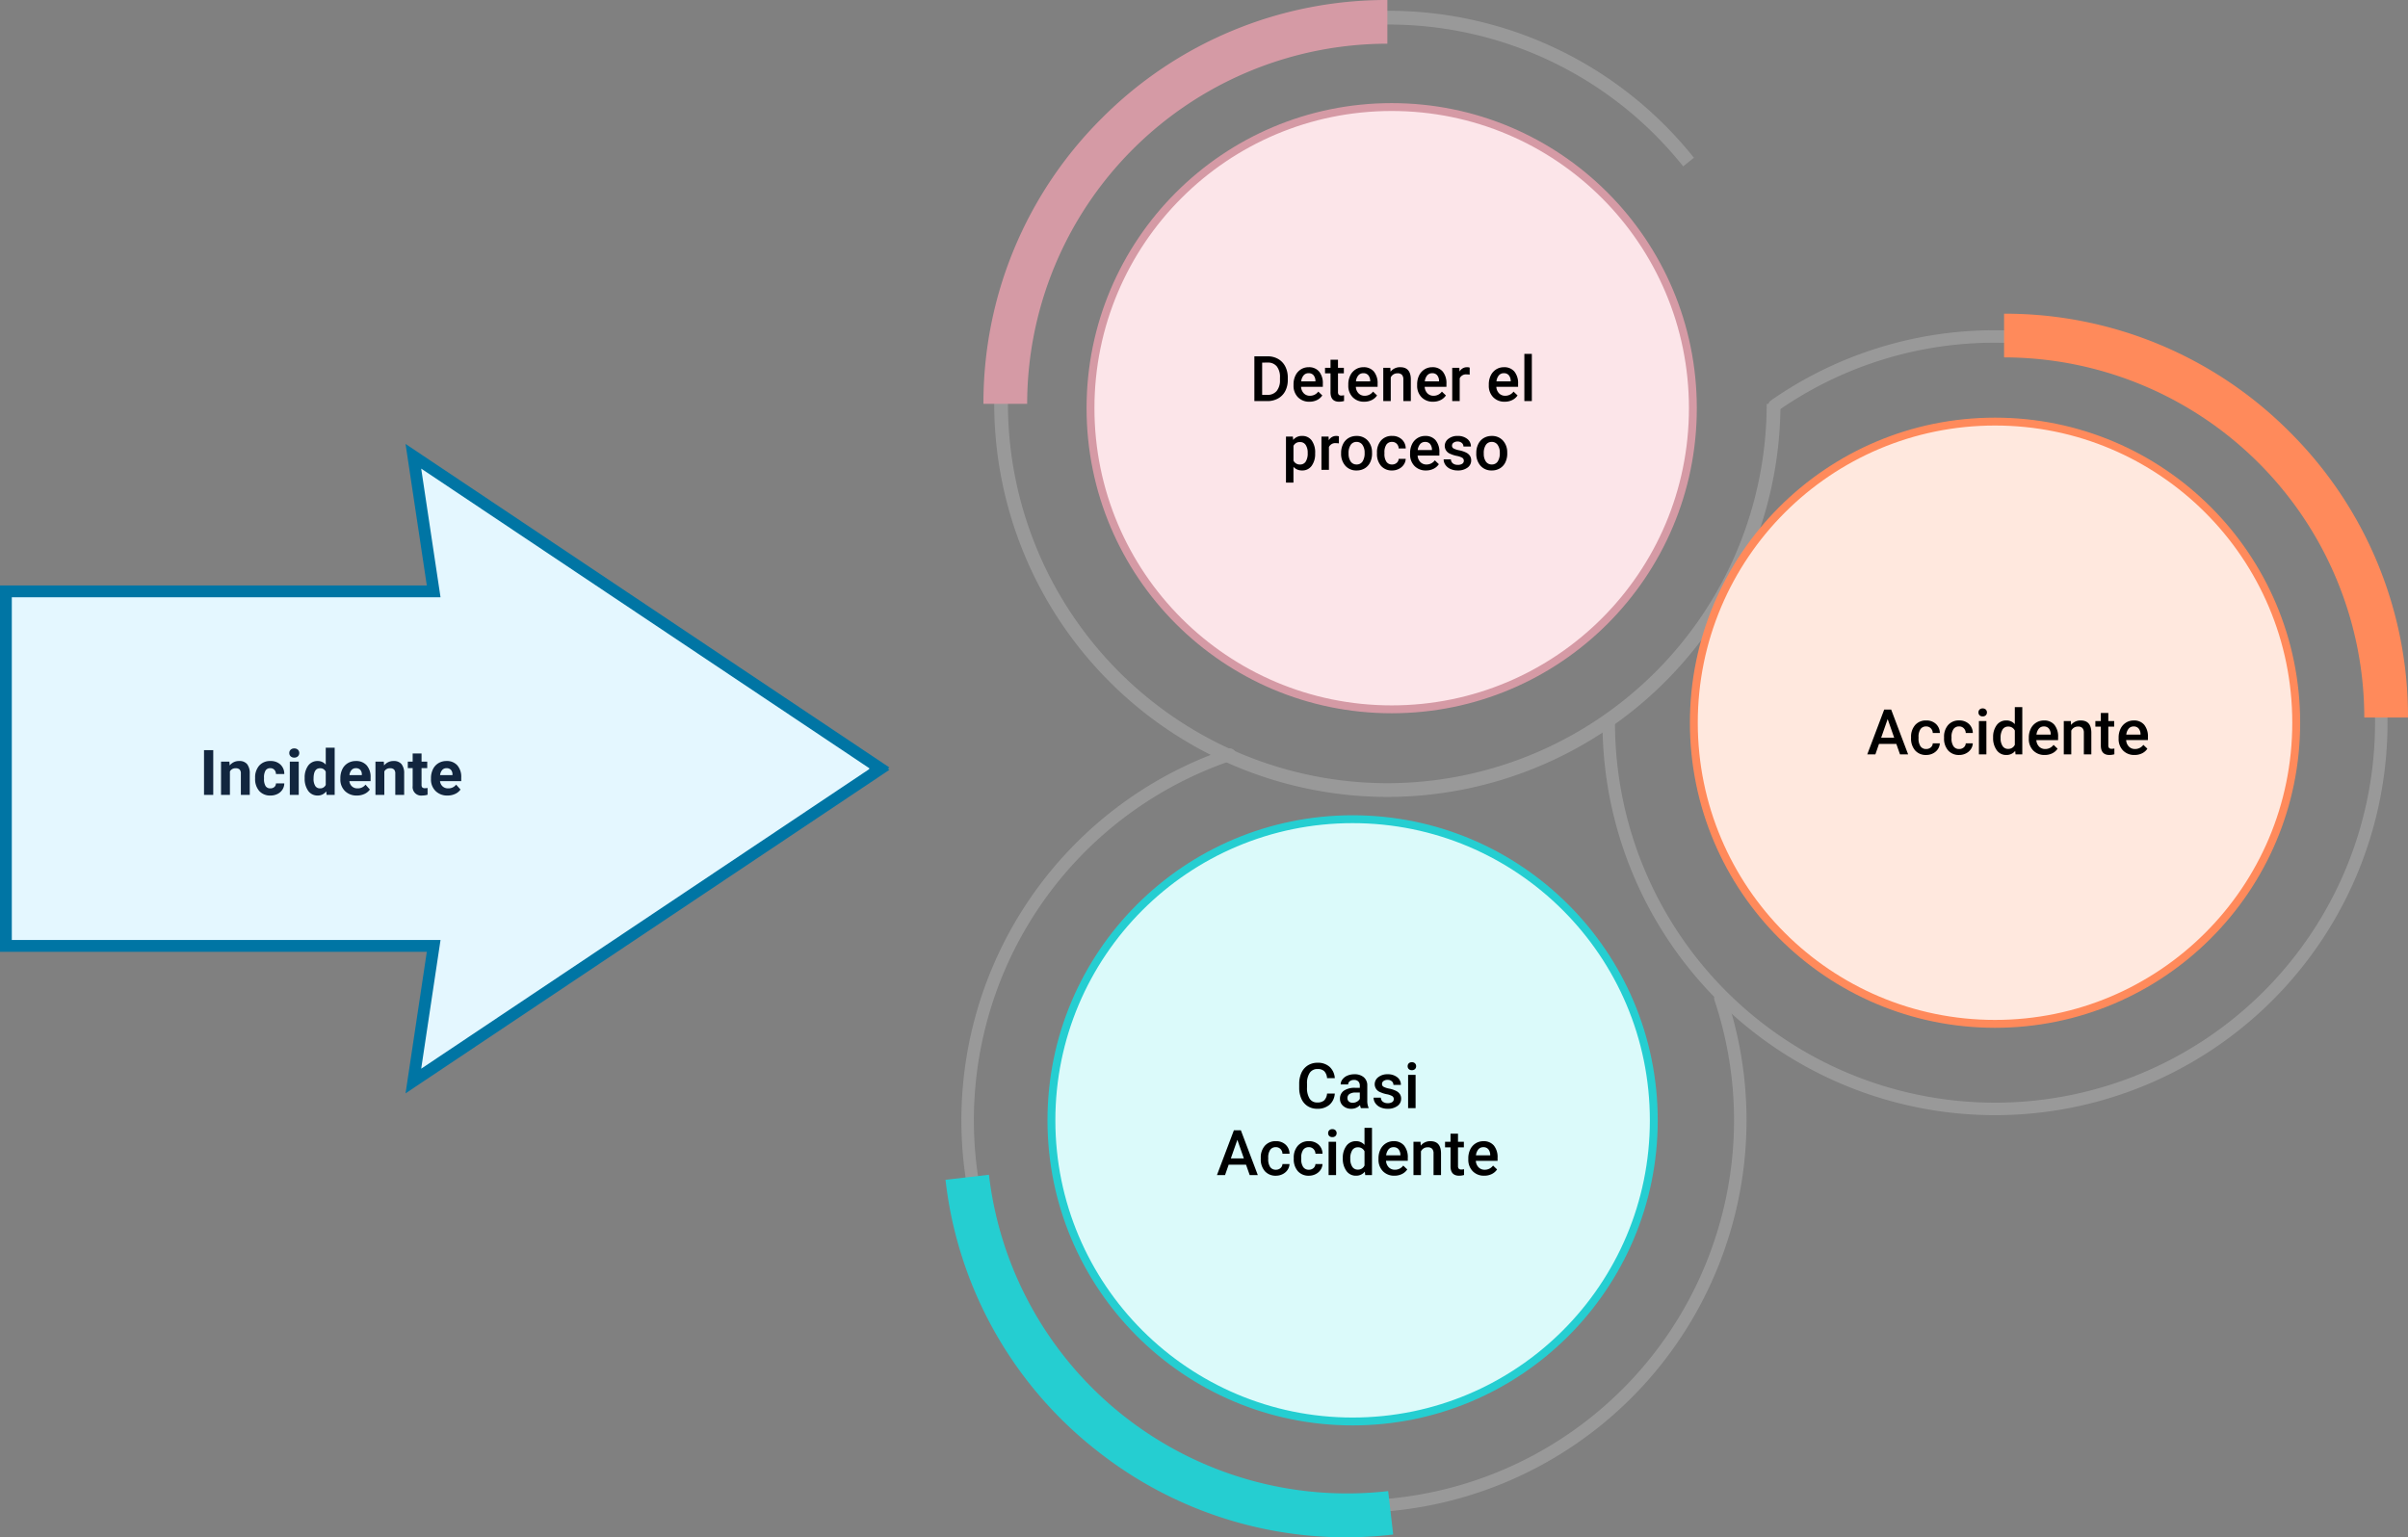 <svg xmlns="http://www.w3.org/2000/svg" width="611.5" height="390.457" viewBox="0 0 611.5 390.457">
  <rect x="0" y="0" width="611.5" height="390.457" fill="#808080" stroke="none"/>
  <g id="Grupo_1010004" data-name="Grupo 1010004" transform="translate(-493.25 -1822)">
    <g id="Grupo_1009901" data-name="Grupo 1009901" transform="translate(3938.994 2186.217)">
      <path id="Trazado_102162" data-name="Trazado 102162" d="M-3222.418-179.808l-118.351-79.147,5.154,34.317h-108.629v90.045h108.629l-5.154,34.317,118.351-79.147-.24-.192Z" transform="translate(0 10.627)" fill="#e4f7ff" stroke="#0075a4" stroke-miterlimit="10" stroke-width="3"/>
      <g id="Incidente" transform="translate(-3395.099 -178.317)" style="isolation: isolate">
        <path id="Trazado_735280" data-name="Trazado 735280" d="M3.508,0H1.164V-11.375H3.508Zm4.1-8.453.07.977a2.951,2.951,0,0,1,2.43-1.133,2.453,2.453,0,0,1,2,.789,3.682,3.682,0,0,1,.672,2.359V0H10.523V-5.406a1.465,1.465,0,0,0-.312-1.043,1.4,1.4,0,0,0-1.039-.324,1.553,1.553,0,0,0-1.43.813V0H5.484V-8.453Zm10.4,6.789a1.481,1.481,0,0,0,1.016-.344,1.2,1.2,0,0,0,.406-.914h2.117a2.9,2.9,0,0,1-.469,1.574A3.093,3.093,0,0,1,19.816-.238a3.949,3.949,0,0,1-1.77.395A3.67,3.67,0,0,1,15.188-1,4.56,4.56,0,0,1,14.141-4.18v-.148A4.508,4.508,0,0,1,15.18-7.445a3.627,3.627,0,0,1,2.852-1.164,3.555,3.555,0,0,1,2.543.9,3.2,3.2,0,0,1,.973,2.4H19.43a1.551,1.551,0,0,0-.406-1.072,1.354,1.354,0,0,0-1.031-.412,1.36,1.36,0,0,0-1.191.575,3.333,3.333,0,0,0-.4,1.866v.235a3.375,3.375,0,0,0,.4,1.878A1.377,1.377,0,0,0,18.008-1.664ZM25.219,0H22.953V-8.453h2.266Zm-2.4-10.641a1.112,1.112,0,0,1,.34-.836,1.277,1.277,0,0,1,.926-.328,1.28,1.28,0,0,1,.922.328,1.105,1.105,0,0,1,.344.836A1.108,1.108,0,0,1,25-9.8a1.283,1.283,0,0,1-.918.328,1.283,1.283,0,0,1-.918-.328A1.108,1.108,0,0,1,22.82-10.641Zm3.906,6.352a5.094,5.094,0,0,1,.887-3.148,2.877,2.877,0,0,1,2.426-1.172,2.589,2.589,0,0,1,2.039.922V-12h2.266V0H32.3L32.2-.9A2.657,2.657,0,0,1,30.023.156,2.869,2.869,0,0,1,27.629-1.02,5.258,5.258,0,0,1,26.727-4.289Zm2.258.168A3.337,3.337,0,0,0,29.4-2.3a1.349,1.349,0,0,0,1.2.634,1.511,1.511,0,0,0,1.477-.884V-5.889a1.489,1.489,0,0,0-1.461-.884Q28.984-6.773,28.984-4.121Zm11,4.277A4.15,4.15,0,0,1,36.957-.984a4.054,4.054,0,0,1-1.168-3.039v-.219a5.106,5.106,0,0,1,.492-2.277,3.612,3.612,0,0,1,1.395-1.547,3.914,3.914,0,0,1,2.059-.543,3.508,3.508,0,0,1,2.73,1.094,4.444,4.444,0,0,1,1,3.1v.922H38.078a2.1,2.1,0,0,0,.66,1.328,2,2,0,0,0,1.395.5,2.437,2.437,0,0,0,2.039-.945l1.109,1.242A3.389,3.389,0,0,1,41.906-.246,4.511,4.511,0,0,1,39.984.156Zm-.258-6.945a1.411,1.411,0,0,0-1.09.455,2.357,2.357,0,0,0-.535,1.3h3.141v-.181a1.681,1.681,0,0,0-.406-1.165A1.456,1.456,0,0,0,39.727-6.789ZM46.82-8.453l.07.977a2.951,2.951,0,0,1,2.43-1.133,2.453,2.453,0,0,1,2,.789,3.682,3.682,0,0,1,.672,2.359V0H49.734V-5.406a1.465,1.465,0,0,0-.312-1.043,1.4,1.4,0,0,0-1.039-.324,1.553,1.553,0,0,0-1.43.813V0H44.7V-8.453Zm9.586-2.078v2.078h1.445V-6.8H56.406v4.219a1.007,1.007,0,0,0,.18.672.9.9,0,0,0,.688.2,3.6,3.6,0,0,0,.664-.055V-.047a4.648,4.648,0,0,1-1.367.2,2.156,2.156,0,0,1-2.422-2.4V-6.8H52.914V-8.453h1.234v-2.078ZM63,.156A4.15,4.15,0,0,1,59.973-.984,4.054,4.054,0,0,1,58.8-4.023v-.219A5.106,5.106,0,0,1,59.3-6.52a3.612,3.612,0,0,1,1.395-1.547,3.914,3.914,0,0,1,2.059-.543,3.508,3.508,0,0,1,2.73,1.094,4.444,4.444,0,0,1,1,3.1v.922H61.094a2.1,2.1,0,0,0,.66,1.328,2,2,0,0,0,1.395.5,2.437,2.437,0,0,0,2.039-.945L66.3-1.367A3.389,3.389,0,0,1,64.922-.246,4.511,4.511,0,0,1,63,.156Zm-.258-6.945a1.411,1.411,0,0,0-1.09.455,2.357,2.357,0,0,0-.535,1.3h3.141v-.181a1.681,1.681,0,0,0-.406-1.165A1.456,1.456,0,0,0,62.742-6.789Z" transform="translate(0 16)" fill="#12263f"/>
      </g>
      <g id="Grupo_56444" data-name="Grupo 56444" transform="translate(-3205.638 -364.216)">
        <circle id="Elipse_4078" data-name="Elipse 4078" cx="76.484" cy="76.484" r="76.484" transform="translate(36.823 27.191)" fill="#fce5e9" stroke="#d59aa5" stroke-width="2"/>
        <path id="Trazado_102163" data-name="Trazado 102163" d="M-3116.448-162.054h0a99.948,99.948,0,0,1-99.835-99.834,99.957,99.957,0,0,1,99.835-99.842h.1A99.155,99.155,0,0,1-3038.6-324.4l-2.725,2.183a95.683,95.683,0,0,0-75.028-36.019h-.1a96.46,96.46,0,0,0-96.345,96.35,96.452,96.452,0,0,0,96.343,96.343,96.452,96.452,0,0,0,96.345-96.342h3.493A99.954,99.954,0,0,1-3116.448-162.054Z" transform="translate(3228.653 364.467)" fill="#999"/>
        <g id="Grupo_56444-2" data-name="Grupo 56444" transform="translate(9.633)">
          <path id="Trazado_102163-2" data-name="Trazado 102163" d="M-3207.666-261.644h-11.1a101.9,101.9,0,0,1,30.041-72.529,101.9,101.9,0,0,1,72.53-30.043v11.1A91.572,91.572,0,0,0-3207.666-261.644Z" transform="translate(3218.769 364.216)" fill="#d59aa5"/>
        </g>
        <circle id="Elipse_4080" data-name="Elipse 4080" cx="76.484" cy="76.484" r="76.484" transform="translate(190.037 107.078)" fill="#ffe8de" stroke="#ff8a5b" stroke-width="2"/>
        <path id="Trazado_102166" data-name="Trazado 102166" d="M-3074.536-188.492a98.1,98.1,0,0,0,98.09,98.089,98.09,98.09,0,0,0,98.09-98.088h0a98.1,98.1,0,0,0-98.09-98.1,97.636,97.636,0,0,0-56.01,17.554" transform="translate(3242.965 372.054)" fill="none" stroke="#999" stroke-linecap="round" stroke-linejoin="round" stroke-width="3.171"/>
        <g id="Grupo_56445" data-name="Grupo 56445" transform="translate(268.821 79.668)">
          <path id="Trazado_102167" data-name="Trazado 102167" d="M-2983.35-280.75v-11.1a101.9,101.9,0,0,1,72.53,30.042,101.906,101.906,0,0,1,30.043,72.53h-11.1A91.573,91.573,0,0,0-2983.35-280.75Z" transform="translate(2983.35 291.854)" fill="#ff8a5b"/>
        </g>
        <g id="Detener_el_proceso" data-name="Detener el proceso" transform="translate(77.28 85.874)" style="isolation: isolate">
          <path id="Trazado_735281" data-name="Trazado 735281" d="M1.156,0V-11.375H4.516a5.269,5.269,0,0,1,2.676.672A4.581,4.581,0,0,1,9-8.8a6.051,6.051,0,0,1,.641,2.828v.57A6.026,6.026,0,0,1,9-2.555,4.526,4.526,0,0,1,7.16-.664,5.513,5.513,0,0,1,4.43,0ZM3.133-9.781v8.2H4.422a2.968,2.968,0,0,0,2.387-.973,4.237,4.237,0,0,0,.848-2.793v-.633a4.347,4.347,0,0,0-.8-2.828,2.853,2.853,0,0,0-2.336-.977ZM15.148.156A3.928,3.928,0,0,1,12.223-.98,4.124,4.124,0,0,1,11.1-4.008v-.234A5.072,5.072,0,0,1,11.59-6.5a3.716,3.716,0,0,1,1.371-1.551,3.625,3.625,0,0,1,1.969-.555,3.318,3.318,0,0,1,2.668,1.1,4.658,4.658,0,0,1,.941,3.117v.766H13.016a2.539,2.539,0,0,0,.7,1.656,2.1,2.1,0,0,0,1.543.609,2.571,2.571,0,0,0,2.125-1.055l1.023.977A3.418,3.418,0,0,1,17.051-.262,4.244,4.244,0,0,1,15.148.156Zm-.227-7.242a1.6,1.6,0,0,0-1.262.547,2.835,2.835,0,0,0-.613,1.523h3.617v-.141A2.307,2.307,0,0,0,16.156-6.6,1.586,1.586,0,0,0,14.922-7.086Zm7.469-3.422v2.055h1.492v1.406H22.391v4.719a1.039,1.039,0,0,0,.191.7.888.888,0,0,0,.684.215,2.924,2.924,0,0,0,.664-.078V-.023a4.676,4.676,0,0,1-1.25.18q-2.188,0-2.187-2.414V-7.047H19.1V-8.453h1.391v-2.055ZM29.055.156A3.928,3.928,0,0,1,26.129-.98a4.124,4.124,0,0,1-1.121-3.027v-.234A5.072,5.072,0,0,1,25.5-6.5a3.716,3.716,0,0,1,1.371-1.551,3.625,3.625,0,0,1,1.969-.555,3.318,3.318,0,0,1,2.668,1.1,4.658,4.658,0,0,1,.941,3.117v.766H26.922a2.539,2.539,0,0,0,.7,1.656,2.1,2.1,0,0,0,1.543.609,2.571,2.571,0,0,0,2.125-1.055l1.023.977A3.418,3.418,0,0,1,30.957-.262,4.244,4.244,0,0,1,29.055.156Zm-.227-7.242a1.6,1.6,0,0,0-1.262.547,2.835,2.835,0,0,0-.613,1.523H30.57v-.141A2.307,2.307,0,0,0,30.063-6.6,1.586,1.586,0,0,0,28.828-7.086ZM35.68-8.453l.055.977A3.039,3.039,0,0,1,38.2-8.609q2.641,0,2.688,3.023V0h-1.9V-5.477a1.741,1.741,0,0,0-.348-1.191A1.462,1.462,0,0,0,37.5-7.055a1.829,1.829,0,0,0-1.711,1.039V0h-1.9V-8.453ZM46.539.156A3.928,3.928,0,0,1,43.613-.98a4.124,4.124,0,0,1-1.121-3.027v-.234A5.072,5.072,0,0,1,42.98-6.5a3.716,3.716,0,0,1,1.371-1.551,3.625,3.625,0,0,1,1.969-.555,3.318,3.318,0,0,1,2.668,1.1,4.658,4.658,0,0,1,.941,3.117v.766H44.406a2.539,2.539,0,0,0,.7,1.656,2.1,2.1,0,0,0,1.543.609,2.571,2.571,0,0,0,2.125-1.055l1.023.977A3.418,3.418,0,0,1,48.441-.262,4.244,4.244,0,0,1,46.539.156Zm-.227-7.242a1.6,1.6,0,0,0-1.262.547,2.835,2.835,0,0,0-.613,1.523h3.617v-.141A2.307,2.307,0,0,0,47.547-6.6,1.586,1.586,0,0,0,46.313-7.086Zm9.516.367a4.7,4.7,0,0,0-.773-.062,1.741,1.741,0,0,0-1.758,1V0H51.4V-8.453h1.813l.047.945a2.139,2.139,0,0,1,1.906-1.1,1.777,1.777,0,0,1,.672.109ZM64.734.156A3.928,3.928,0,0,1,61.809-.98a4.124,4.124,0,0,1-1.121-3.027v-.234A5.072,5.072,0,0,1,61.176-6.5a3.716,3.716,0,0,1,1.371-1.551,3.625,3.625,0,0,1,1.969-.555,3.318,3.318,0,0,1,2.668,1.1,4.658,4.658,0,0,1,.941,3.117v.766H62.6a2.539,2.539,0,0,0,.7,1.656,2.1,2.1,0,0,0,1.543.609,2.571,2.571,0,0,0,2.125-1.055l1.023.977A3.418,3.418,0,0,1,66.637-.262,4.244,4.244,0,0,1,64.734.156Zm-.227-7.242a1.6,1.6,0,0,0-1.262.547,2.835,2.835,0,0,0-.613,1.523H66.25v-.141A2.307,2.307,0,0,0,65.742-6.6,1.586,1.586,0,0,0,64.508-7.086ZM71.617,0h-1.9V-12h1.9Z" transform="translate(0 16)"/>
          <path id="Trazado_735282" data-name="Trazado 735282" d="M8.375-4.141a5.033,5.033,0,0,1-.891,3.129A2.852,2.852,0,0,1,5.094.156,2.871,2.871,0,0,1,2.867-.758V3.25H.969v-11.7h1.75l.078.859A2.788,2.788,0,0,1,5.07-8.609,2.881,2.881,0,0,1,7.5-7.457a5.167,5.167,0,0,1,.879,3.2ZM6.484-4.3a3.526,3.526,0,0,0-.5-2.008,1.638,1.638,0,0,0-1.441-.742,1.747,1.747,0,0,0-1.672.961v3.75a1.763,1.763,0,0,0,1.688.984,1.636,1.636,0,0,0,1.418-.73A3.881,3.881,0,0,0,6.484-4.3Zm7.922-2.414a4.7,4.7,0,0,0-.773-.062,1.741,1.741,0,0,0-1.758,1V0h-1.9V-8.453h1.813l.047.945a2.139,2.139,0,0,1,1.906-1.1,1.777,1.777,0,0,1,.672.109ZM14.969-4.3a4.984,4.984,0,0,1,.492-2.238,3.6,3.6,0,0,1,1.383-1.531,3.9,3.9,0,0,1,2.047-.535,3.692,3.692,0,0,1,2.777,1.1A4.333,4.333,0,0,1,22.82-4.586l.008.445a5.029,5.029,0,0,1-.48,2.234A3.551,3.551,0,0,1,20.973-.383a3.925,3.925,0,0,1-2.066.539,3.667,3.667,0,0,1-2.863-1.191,4.563,4.563,0,0,1-1.074-3.176Zm1.9.164A3.406,3.406,0,0,0,17.406-2.1a1.752,1.752,0,0,0,1.5.738,1.733,1.733,0,0,0,1.5-.75,3.762,3.762,0,0,0,.535-2.2,3.362,3.362,0,0,0-.551-2.031,1.759,1.759,0,0,0-1.5-.75,1.743,1.743,0,0,0-1.477.738A3.691,3.691,0,0,0,16.867-4.141ZM27.906-1.359a1.716,1.716,0,0,0,1.18-.414,1.415,1.415,0,0,0,.5-1.023h1.789a2.789,2.789,0,0,1-.492,1.473,3.228,3.228,0,0,1-1.25,1.082,3.725,3.725,0,0,1-1.7.4A3.6,3.6,0,0,1,25.117-.992a4.555,4.555,0,0,1-1.039-3.172v-.2a4.479,4.479,0,0,1,1.031-3.09,3.571,3.571,0,0,1,2.813-1.16,3.473,3.473,0,0,1,2.457.879,3.148,3.148,0,0,1,1,2.309H29.586a1.738,1.738,0,0,0-.5-1.2,1.6,1.6,0,0,0-1.184-.469,1.671,1.671,0,0,0-1.422.668,3.408,3.408,0,0,0-.508,2.027v.3a3.465,3.465,0,0,0,.5,2.051A1.669,1.669,0,0,0,27.906-1.359ZM36.531.156A3.928,3.928,0,0,1,33.605-.98a4.124,4.124,0,0,1-1.121-3.027v-.234A5.072,5.072,0,0,1,32.973-6.5a3.716,3.716,0,0,1,1.371-1.551,3.625,3.625,0,0,1,1.969-.555,3.318,3.318,0,0,1,2.668,1.1,4.658,4.658,0,0,1,.941,3.117v.766H34.4a2.539,2.539,0,0,0,.7,1.656,2.1,2.1,0,0,0,1.543.609,2.571,2.571,0,0,0,2.125-1.055l1.023.977A3.418,3.418,0,0,1,38.434-.262,4.244,4.244,0,0,1,36.531.156ZM36.3-7.086a1.6,1.6,0,0,0-1.262.547,2.835,2.835,0,0,0-.613,1.523h3.617v-.141A2.307,2.307,0,0,0,37.539-6.6,1.586,1.586,0,0,0,36.3-7.086ZM46.133-2.3a.861.861,0,0,0-.418-.773,4.445,4.445,0,0,0-1.387-.469,7.129,7.129,0,0,1-1.617-.516,2.158,2.158,0,0,1-1.422-1.992,2.25,2.25,0,0,1,.922-1.828,3.644,3.644,0,0,1,2.344-.734A3.792,3.792,0,0,1,47-7.859a2.38,2.38,0,0,1,.934,1.945h-1.9a1.17,1.17,0,0,0-.406-.91,1.557,1.557,0,0,0-1.078-.363,1.682,1.682,0,0,0-1.02.289.911.911,0,0,0-.395.773.769.769,0,0,0,.367.68,5.049,5.049,0,0,0,1.484.488,7.027,7.027,0,0,1,1.754.586,2.484,2.484,0,0,1,.945.816A2.082,2.082,0,0,1,48-2.4a2.2,2.2,0,0,1-.945,1.848,4.031,4.031,0,0,1-2.477.707,4.371,4.371,0,0,1-1.852-.375A3.047,3.047,0,0,1,41.461-1.25a2.441,2.441,0,0,1-.453-1.414h1.844a1.338,1.338,0,0,0,.508,1.035,1.973,1.973,0,0,0,1.242.363,1.92,1.92,0,0,0,1.141-.285A.883.883,0,0,0,46.133-2.3ZM49.3-4.3a4.984,4.984,0,0,1,.492-2.238,3.6,3.6,0,0,1,1.383-1.531,3.9,3.9,0,0,1,2.047-.535A3.692,3.692,0,0,1,56-7.508a4.333,4.333,0,0,1,1.152,2.922l.008.445a5.029,5.029,0,0,1-.48,2.234A3.551,3.551,0,0,1,55.3-.383a3.925,3.925,0,0,1-2.066.539,3.667,3.667,0,0,1-2.863-1.191A4.563,4.563,0,0,1,49.3-4.211Zm1.9.164A3.406,3.406,0,0,0,51.734-2.1a1.752,1.752,0,0,0,1.5.738,1.733,1.733,0,0,0,1.5-.75,3.762,3.762,0,0,0,.535-2.2,3.362,3.362,0,0,0-.551-2.031,1.759,1.759,0,0,0-1.5-.75,1.743,1.743,0,0,0-1.477.738A3.691,3.691,0,0,0,51.2-4.141Z" transform="translate(8.213 33.458)"/>
        </g>
        <g id="Accidente" transform="translate(225.938 176.599)" style="isolation: isolate">
          <path id="Trazado_735284" data-name="Trazado 735284" d="M7.523-2.648H3.117L2.2,0H.141l4.3-11.375H6.211L10.516,0H8.453ZM3.672-4.242h3.3L5.32-8.961ZM15.094-1.359a1.716,1.716,0,0,0,1.18-.414,1.415,1.415,0,0,0,.5-1.023h1.789a2.789,2.789,0,0,1-.492,1.473A3.228,3.228,0,0,1,16.82-.242a3.725,3.725,0,0,1-1.7.4A3.6,3.6,0,0,1,12.3-.992a4.555,4.555,0,0,1-1.039-3.172v-.2A4.479,4.479,0,0,1,12.3-7.449a3.571,3.571,0,0,1,2.813-1.16,3.473,3.473,0,0,1,2.457.879,3.148,3.148,0,0,1,1,2.309H16.773a1.738,1.738,0,0,0-.5-1.2,1.6,1.6,0,0,0-1.184-.469,1.671,1.671,0,0,0-1.422.668,3.408,3.408,0,0,0-.508,2.027v.3a3.465,3.465,0,0,0,.5,2.051A1.669,1.669,0,0,0,15.094-1.359Zm8.375,0a1.716,1.716,0,0,0,1.18-.414,1.415,1.415,0,0,0,.5-1.023h1.789a2.789,2.789,0,0,1-.492,1.473A3.228,3.228,0,0,1,25.2-.242a3.725,3.725,0,0,1-1.7.4A3.6,3.6,0,0,1,20.68-.992a4.555,4.555,0,0,1-1.039-3.172v-.2a4.479,4.479,0,0,1,1.031-3.09,3.571,3.571,0,0,1,2.813-1.16,3.473,3.473,0,0,1,2.457.879,3.148,3.148,0,0,1,1,2.309H25.148a1.738,1.738,0,0,0-.5-1.2,1.6,1.6,0,0,0-1.184-.469,1.671,1.671,0,0,0-1.422.668,3.408,3.408,0,0,0-.508,2.027v.3a3.465,3.465,0,0,0,.5,2.051A1.669,1.669,0,0,0,23.469-1.359ZM30.391,0h-1.9V-8.453h1.9ZM28.375-10.648a1.008,1.008,0,0,1,.277-.727,1.048,1.048,0,0,1,.793-.289,1.061,1.061,0,0,1,.8.289,1,1,0,0,1,.281.727.977.977,0,0,1-.281.715,1.069,1.069,0,0,1-.8.285,1.056,1.056,0,0,1-.793-.285A.984.984,0,0,1,28.375-10.648ZM32.1-4.289a5.026,5.026,0,0,1,.906-3.137,2.9,2.9,0,0,1,2.43-1.184,2.759,2.759,0,0,1,2.172.938V-12h1.9V0H37.789L37.7-.875A2.8,2.8,0,0,1,35.422.156a2.887,2.887,0,0,1-2.4-1.2A5.21,5.21,0,0,1,32.1-4.289Zm1.9.164a3.519,3.519,0,0,0,.5,2.012,1.61,1.61,0,0,0,1.41.723,1.793,1.793,0,0,0,1.7-1.039V-6.039a1.766,1.766,0,0,0-1.687-1.016,1.622,1.622,0,0,0-1.422.73A3.919,3.919,0,0,0,34-4.125ZM45.211.156A3.928,3.928,0,0,1,42.285-.98a4.124,4.124,0,0,1-1.121-3.027v-.234A5.072,5.072,0,0,1,41.652-6.5a3.716,3.716,0,0,1,1.371-1.551,3.625,3.625,0,0,1,1.969-.555,3.318,3.318,0,0,1,2.668,1.1A4.658,4.658,0,0,1,48.6-4.391v.766H43.078a2.539,2.539,0,0,0,.7,1.656,2.1,2.1,0,0,0,1.543.609,2.571,2.571,0,0,0,2.125-1.055l1.023.977A3.418,3.418,0,0,1,47.113-.262,4.244,4.244,0,0,1,45.211.156Zm-.227-7.242a1.6,1.6,0,0,0-1.262.547,2.835,2.835,0,0,0-.613,1.523h3.617v-.141A2.307,2.307,0,0,0,46.219-6.6,1.586,1.586,0,0,0,44.984-7.086Zm6.852-1.367.055.977a3.039,3.039,0,0,1,2.461-1.133q2.641,0,2.688,3.023V0h-1.9V-5.477a1.741,1.741,0,0,0-.348-1.191,1.462,1.462,0,0,0-1.137-.387,1.829,1.829,0,0,0-1.711,1.039V0h-1.9V-8.453Zm9.516-2.055v2.055h1.492v1.406H61.352v4.719a1.039,1.039,0,0,0,.191.7.888.888,0,0,0,.684.215,2.924,2.924,0,0,0,.664-.078V-.023a4.676,4.676,0,0,1-1.25.18q-2.187,0-2.187-2.414V-7.047H58.063V-8.453h1.391v-2.055ZM68.016.156A3.928,3.928,0,0,1,65.09-.98a4.124,4.124,0,0,1-1.121-3.027v-.234A5.072,5.072,0,0,1,64.457-6.5a3.716,3.716,0,0,1,1.371-1.551A3.625,3.625,0,0,1,67.8-8.609a3.318,3.318,0,0,1,2.668,1.1,4.658,4.658,0,0,1,.941,3.117v.766H65.883a2.539,2.539,0,0,0,.7,1.656,2.1,2.1,0,0,0,1.543.609A2.571,2.571,0,0,0,70.25-2.414l1.023.977A3.418,3.418,0,0,1,69.918-.262,4.244,4.244,0,0,1,68.016.156Zm-.227-7.242a1.6,1.6,0,0,0-1.262.547,2.835,2.835,0,0,0-.613,1.523h3.617v-.141A2.307,2.307,0,0,0,69.023-6.6,1.586,1.586,0,0,0,67.789-7.086Z" transform="translate(8 15)"/>
        </g>
        <circle id="Elipse_4080-2" data-name="Elipse 4080" cx="76.484" cy="76.484" r="76.484" transform="translate(26.898 208.069)" fill="#dbfafa" stroke="#25ced1" stroke-width="2"/>
        <path id="Trazado_102166-2" data-name="Trazado 102166" d="M-3155.853-190.13a97.976,97.976,0,0,0-62.578,65.223A98.091,98.091,0,0,0-3151.99-3.133h0a98.1,98.1,0,0,0,121.78-66.44,97.633,97.633,0,0,0-1.044-58.687" transform="translate(3228.032 381.793)" fill="none" stroke="#999" stroke-linecap="round" stroke-linejoin="round" stroke-width="3.171"/>
        <g id="Grupo_56445-2" data-name="Grupo 56445" transform="translate(0 298.376)">
          <path id="Trazado_102167-2" data-name="Trazado 102167" d="M-3115.108-12.861l1.277,11.031a101.9,101.9,0,0,1-75.5-21.5,101.9,101.9,0,0,1-38.186-68.594l11.03-1.277A91.572,91.572,0,0,0-3115.108-12.861Z" transform="translate(3227.519 93.203)" fill="#25ced1"/>
        </g>
        <path id="Trazado_735283" data-name="Trazado 735283" d="M-5.887-3.7A4.107,4.107,0,0,1-7.23-.863,4.581,4.581,0,0,1-10.348.156a4.436,4.436,0,0,1-2.395-.645,4.231,4.231,0,0,1-1.6-1.832,6.611,6.611,0,0,1-.586-2.758V-6.141a6.659,6.659,0,0,1,.57-2.836,4.3,4.3,0,0,1,1.637-1.891,4.566,4.566,0,0,1,2.465-.664,4.4,4.4,0,0,1,3.031,1.02A4.26,4.26,0,0,1-5.887-7.625H-7.855a2.81,2.81,0,0,0-.715-1.77,2.363,2.363,0,0,0-1.684-.543A2.308,2.308,0,0,0-12.234-9a4.709,4.709,0,0,0-.707,2.764v1.009a5,5,0,0,0,.66,2.815,2.191,2.191,0,0,0,1.934.97A2.555,2.555,0,0,0-8.6-1.961,2.729,2.729,0,0,0-7.855-3.7ZM.746,0A2.93,2.93,0,0,1,.527-.789,2.955,2.955,0,0,1-1.691.156,2.982,2.982,0,0,1-3.77-.57a2.325,2.325,0,0,1-.8-1.8,2.4,2.4,0,0,1,1-2.074A4.865,4.865,0,0,1-.7-5.164H.465v-.555A1.481,1.481,0,0,0,.1-6.77,1.456,1.456,0,0,0-1.02-7.164a1.672,1.672,0,0,0-1.062.324,1,1,0,0,0-.414.824h-1.9a2.107,2.107,0,0,1,.461-1.3A3.071,3.071,0,0,1-2.68-8.266,4.4,4.4,0,0,1-.91-8.609a3.547,3.547,0,0,1,2.367.746,2.661,2.661,0,0,1,.906,2.1v3.813a4.321,4.321,0,0,0,.32,1.82V0ZM-1.34-1.367A2.159,2.159,0,0,0-.281-1.641a1.827,1.827,0,0,0,.746-.734V-3.969H-.559A2.8,2.8,0,0,0-2.145-3.6a1.189,1.189,0,0,0-.531,1.039,1.109,1.109,0,0,0,.363.871A1.407,1.407,0,0,0-1.34-1.367ZM9.09-2.3a.861.861,0,0,0-.418-.773,4.445,4.445,0,0,0-1.387-.469,7.129,7.129,0,0,1-1.617-.516A2.158,2.158,0,0,1,4.246-6.047a2.25,2.25,0,0,1,.922-1.828,3.644,3.644,0,0,1,2.344-.734,3.792,3.792,0,0,1,2.449.75,2.38,2.38,0,0,1,.934,1.945H9a1.17,1.17,0,0,0-.406-.91,1.557,1.557,0,0,0-1.078-.363,1.682,1.682,0,0,0-1.02.289.911.911,0,0,0-.395.773.769.769,0,0,0,.367.68,5.049,5.049,0,0,0,1.484.488A7.027,7.027,0,0,1,9.7-4.371a2.484,2.484,0,0,1,.945.816A2.082,2.082,0,0,1,10.957-2.4a2.2,2.2,0,0,1-.945,1.848A4.031,4.031,0,0,1,7.535.156,4.371,4.371,0,0,1,5.684-.219,3.047,3.047,0,0,1,4.418-1.25a2.441,2.441,0,0,1-.453-1.414H5.809a1.338,1.338,0,0,0,.508,1.035,1.973,1.973,0,0,0,1.242.363A1.92,1.92,0,0,0,8.7-1.551.883.883,0,0,0,9.09-2.3ZM14.629,0h-1.9V-8.453h1.9ZM12.613-10.648a1.008,1.008,0,0,1,.277-.727,1.048,1.048,0,0,1,.793-.289,1.061,1.061,0,0,1,.8.289,1,1,0,0,1,.281.727.977.977,0,0,1-.281.715,1.069,1.069,0,0,1-.8.285,1.056,1.056,0,0,1-.793-.285A.984.984,0,0,1,12.613-10.648Zm-41.043,25h-4.406L-33.758,17h-2.055l4.3-11.375h1.773L-25.437,17H-27.5Zm-3.852-1.594h3.3l-1.648-4.719Zm11.422,2.883a1.716,1.716,0,0,0,1.18-.414,1.415,1.415,0,0,0,.5-1.023h1.789a2.789,2.789,0,0,1-.492,1.473,3.228,3.228,0,0,1-1.25,1.082,3.725,3.725,0,0,1-1.7.4,3.6,3.6,0,0,1-2.812-1.148,4.555,4.555,0,0,1-1.039-3.172v-.2a4.479,4.479,0,0,1,1.031-3.09,3.571,3.571,0,0,1,2.813-1.16,3.473,3.473,0,0,1,2.457.879,3.148,3.148,0,0,1,1,2.309H-19.18a1.738,1.738,0,0,0-.5-1.2,1.6,1.6,0,0,0-1.184-.469,1.671,1.671,0,0,0-1.422.668,3.408,3.408,0,0,0-.508,2.027v.3a3.465,3.465,0,0,0,.5,2.051A1.669,1.669,0,0,0-20.859,15.641Zm8.375,0a1.716,1.716,0,0,0,1.18-.414,1.415,1.415,0,0,0,.5-1.023h1.789a2.789,2.789,0,0,1-.492,1.473,3.228,3.228,0,0,1-1.25,1.082,3.725,3.725,0,0,1-1.7.4,3.6,3.6,0,0,1-2.812-1.148,4.555,4.555,0,0,1-1.039-3.172v-.2a4.479,4.479,0,0,1,1.031-3.09,3.571,3.571,0,0,1,2.813-1.16,3.473,3.473,0,0,1,2.457.879,3.148,3.148,0,0,1,1,2.309H-10.8a1.738,1.738,0,0,0-.5-1.2,1.6,1.6,0,0,0-1.184-.469,1.671,1.671,0,0,0-1.422.668,3.408,3.408,0,0,0-.508,2.027v.3a3.465,3.465,0,0,0,.5,2.051A1.669,1.669,0,0,0-12.484,15.641ZM-5.562,17h-1.9V8.547h1.9ZM-7.578,6.352A1.008,1.008,0,0,1-7.3,5.625a1.048,1.048,0,0,1,.793-.289,1.061,1.061,0,0,1,.8.289,1,1,0,0,1,.281.727.977.977,0,0,1-.281.715,1.069,1.069,0,0,1-.8.285A1.056,1.056,0,0,1-7.3,7.066.984.984,0,0,1-7.578,6.352Zm3.727,6.359a5.026,5.026,0,0,1,.906-3.137A2.9,2.9,0,0,1-.516,8.391a2.759,2.759,0,0,1,2.172.938V5h1.9V17H1.836l-.094-.875A2.8,2.8,0,0,1-.531,17.156a2.887,2.887,0,0,1-2.4-1.2A5.21,5.21,0,0,1-3.852,12.711Zm1.9.164a3.519,3.519,0,0,0,.5,2.012,1.61,1.61,0,0,0,1.41.723,1.793,1.793,0,0,0,1.7-1.039V10.961A1.766,1.766,0,0,0-.031,9.945a1.622,1.622,0,0,0-1.422.73A3.918,3.918,0,0,0-1.953,12.875ZM9.258,17.156A3.928,3.928,0,0,1,6.332,16.02a4.124,4.124,0,0,1-1.121-3.027v-.234A5.072,5.072,0,0,1,5.7,10.5,3.716,3.716,0,0,1,7.07,8.945a3.625,3.625,0,0,1,1.969-.555,3.318,3.318,0,0,1,2.668,1.1,4.658,4.658,0,0,1,.941,3.117v.766H7.125a2.539,2.539,0,0,0,.7,1.656,2.1,2.1,0,0,0,1.543.609,2.571,2.571,0,0,0,2.125-1.055l1.023.977a3.418,3.418,0,0,1-1.355,1.176A4.244,4.244,0,0,1,9.258,17.156ZM9.031,9.914a1.6,1.6,0,0,0-1.262.547,2.835,2.835,0,0,0-.613,1.523h3.617v-.141a2.307,2.307,0,0,0-.508-1.441A1.586,1.586,0,0,0,9.031,9.914Zm6.852-1.367.055.977A3.039,3.039,0,0,1,18.4,8.391q2.641,0,2.688,3.023V17h-1.9V11.523a1.741,1.741,0,0,0-.348-1.191A1.462,1.462,0,0,0,17.7,9.945a1.829,1.829,0,0,0-1.711,1.039V17h-1.9V8.547ZM25.4,6.492V8.547h1.492V9.953H25.4v4.719a1.039,1.039,0,0,0,.191.7.888.888,0,0,0,.684.215,2.925,2.925,0,0,0,.664-.078v1.469a4.676,4.676,0,0,1-1.25.18q-2.188,0-2.187-2.414V9.953H22.109V8.547H23.5V6.492Zm6.664,10.664a3.928,3.928,0,0,1-2.926-1.137,4.124,4.124,0,0,1-1.121-3.027v-.234A5.072,5.072,0,0,1,28.5,10.5a3.716,3.716,0,0,1,1.371-1.551,3.625,3.625,0,0,1,1.969-.555,3.318,3.318,0,0,1,2.668,1.1,4.658,4.658,0,0,1,.941,3.117v.766H29.93a2.539,2.539,0,0,0,.7,1.656,2.1,2.1,0,0,0,1.543.609A2.571,2.571,0,0,0,34.3,14.586l1.023.977a3.418,3.418,0,0,1-1.355,1.176A4.244,4.244,0,0,1,32.063,17.156Zm-.227-7.242a1.6,1.6,0,0,0-1.262.547,2.835,2.835,0,0,0-.613,1.523h3.617v-.141A2.307,2.307,0,0,0,33.07,10.4,1.586,1.586,0,0,0,31.836,9.914Z" transform="translate(104.747 281.458)"/>
      </g>
    </g>
  </g>
</svg>
